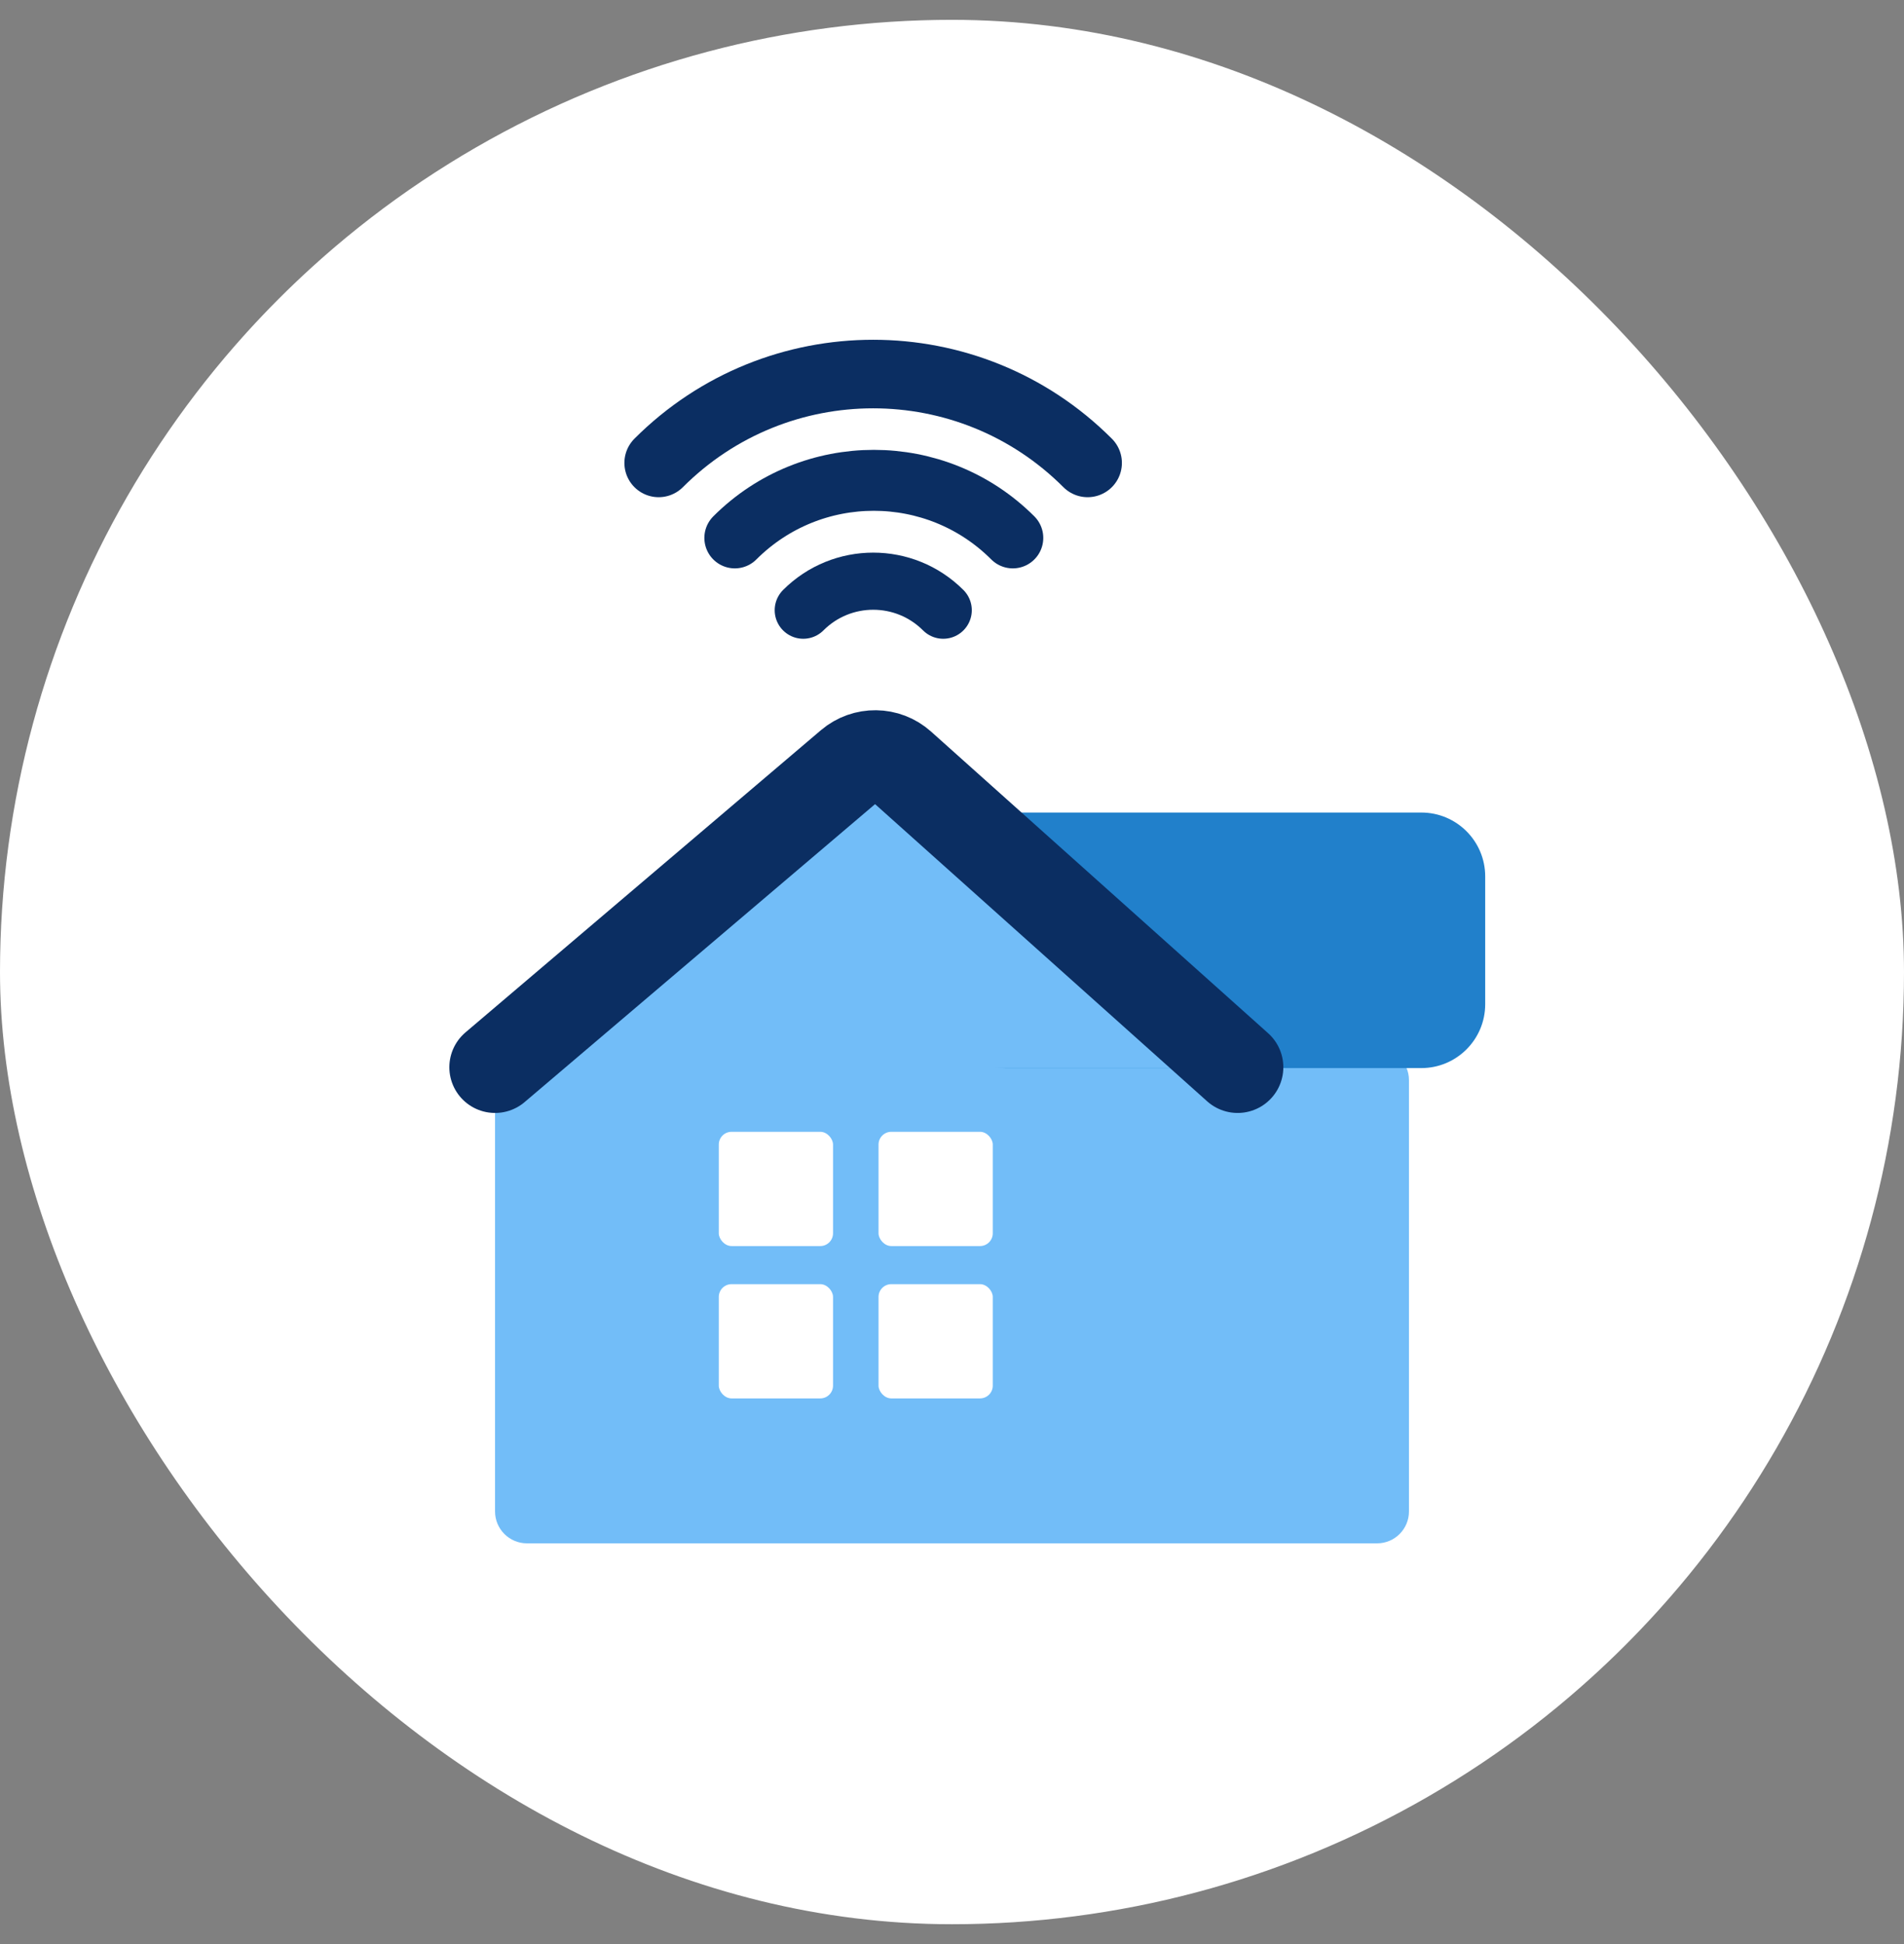 <svg width="48" height="49" viewBox="0 0 48 49" fill="none" xmlns="http://www.w3.org/2000/svg">
<rect x="0" y="0" width="48" height="49" fill="#808080" stroke="none"/>
<g clip-path="url(#clip0_1518_289231)">
<ellipse cx="24" cy="24.5" rx="24" ry="24" fill="white"/>
<path d="M16.605 11.668C19.591 8.681 24.433 8.681 27.419 11.668" stroke="#0B2E62" stroke-width="1.728" stroke-linecap="round"/>
<path d="M18.525 13.558C20.46 11.623 23.598 11.623 25.533 13.558" stroke="#0B2E62" stroke-width="1.536" stroke-linecap="round"/>
<path d="M20.25 15.38C21.224 14.405 22.804 14.405 23.779 15.38" stroke="#0B2E62" stroke-width="1.44" stroke-linecap="round"/>
<path fill-rule="evenodd" clip-rule="evenodd" d="M12.893 26.42C12.993 26.42 13.09 26.384 13.165 26.318L21.601 18.936C21.909 18.667 22.371 18.672 22.674 18.948L30.627 26.209C30.776 26.345 30.969 26.42 31.17 26.42H34.715C35.16 26.42 35.52 26.781 35.52 27.225V38.095C35.52 38.54 35.16 38.9 34.715 38.9H13.286C12.841 38.9 12.48 38.54 12.48 38.095V26.917V26.833C12.48 26.605 12.665 26.42 12.893 26.42Z" fill="#72BDF8"/>
<path d="M35.831 20.48H25.364C24.475 20.48 23.754 21.201 23.754 22.09V25.311C23.754 26.2 24.475 26.921 25.364 26.921H35.831C36.721 26.921 37.442 26.2 37.442 25.311V22.09C37.442 21.201 36.721 20.48 35.831 20.48Z" fill="#2180CB"/>
<path d="M21.601 18.936L12.48 26.917H31.402L22.674 18.948C22.371 18.671 21.909 18.666 21.601 18.936Z" fill="#72BDF8"/>
<path d="M12.48 26.9L21.442 19.282C21.808 18.971 22.347 18.978 22.704 19.298L31.201 26.9" stroke="#0B2E62" stroke-width="2.304" stroke-linecap="round"/>
<rect x="18.121" y="28.527" width="2.88" height="2.88" rx="0.322" fill="white"/>
<rect x="22.148" y="28.527" width="2.88" height="2.88" rx="0.322" fill="white"/>
<rect x="18.121" y="32.367" width="2.88" height="2.88" rx="0.322" fill="white"/>
<rect x="22.148" y="32.367" width="2.88" height="2.88" rx="0.322" fill="white"/>
</g>
<defs>
<clipPath id="clip0_1518_289231">
<rect y="0.5" width="48" height="48" rx="24" fill="white"/>
</clipPath>
</defs>
</svg>
